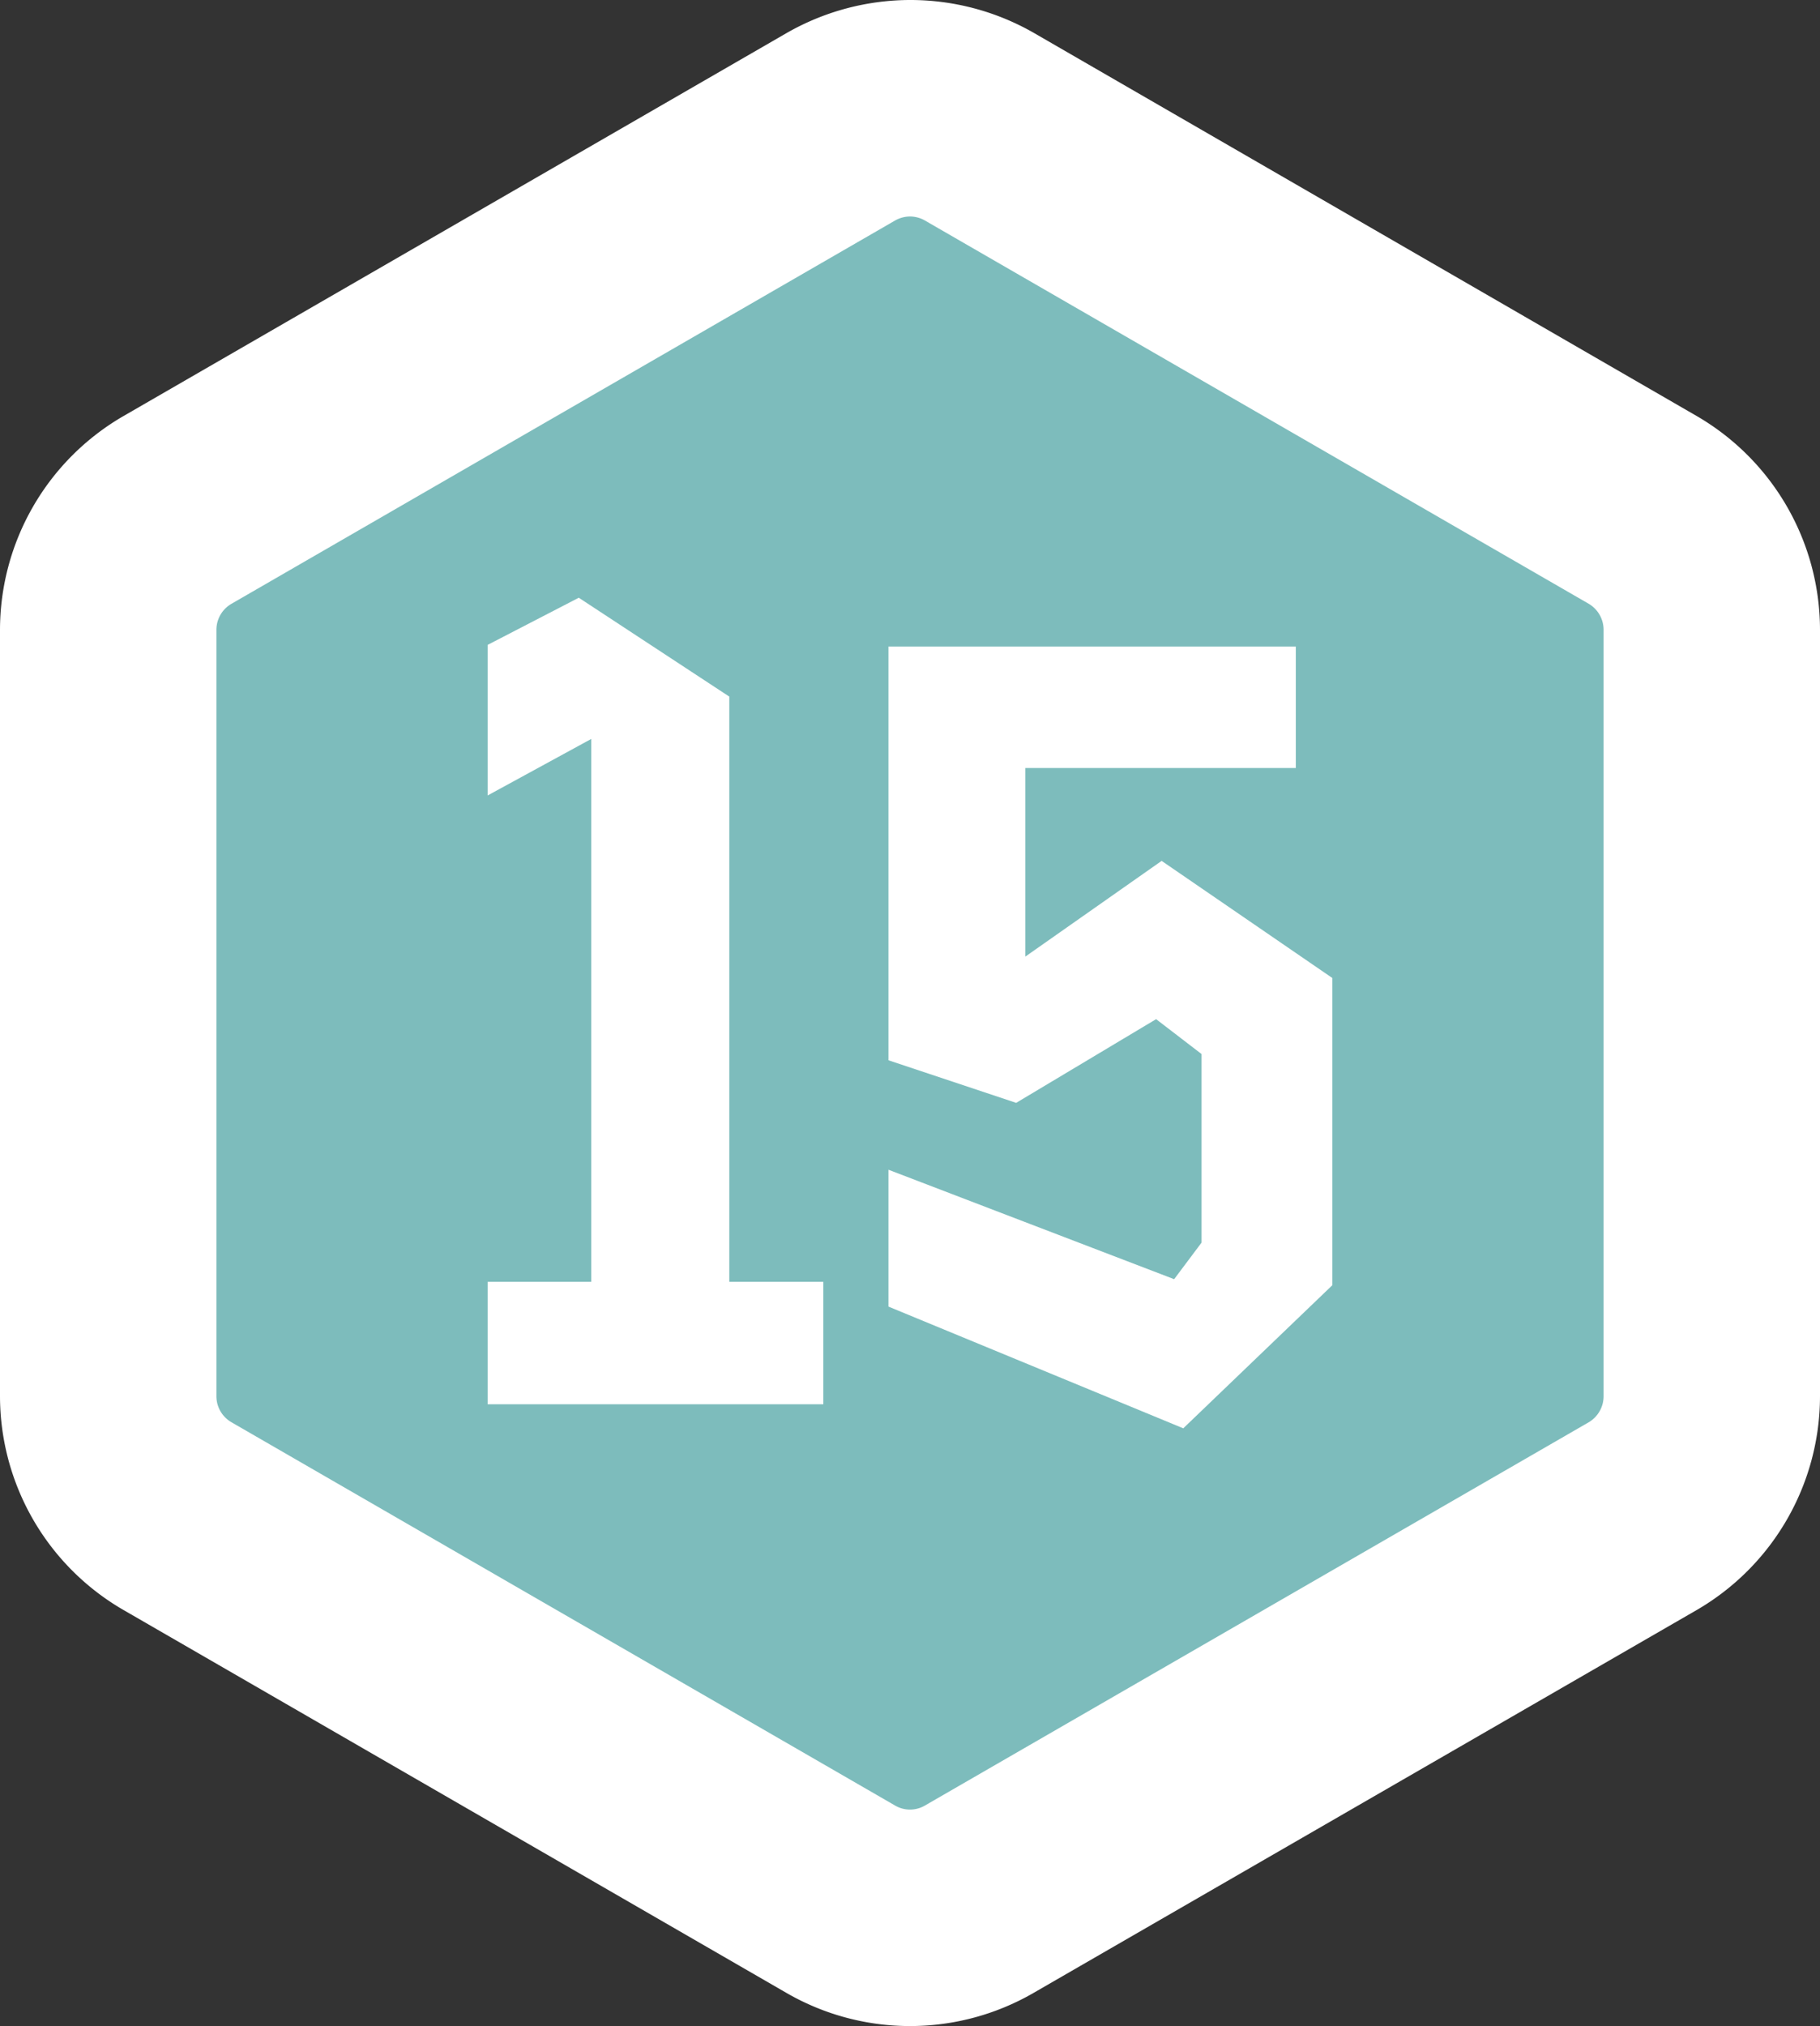 <svg xmlns="http://www.w3.org/2000/svg" viewBox="0 0 75.69 84.23"><rect x="0" y="0" width="75.69" height="84.23" fill="#333333" stroke="none"/><defs><style>.cls-1{fill:#7dbcbc;}.cls-2{fill:#fff;}</style></defs><title>userlevel_15</title><g id="Слой_2" data-name="Слой 2"><g id="Слой_1-2" data-name="Слой 1"><path class="cls-1" d="M37.85,79.73A5.8,5.8,0,0,1,35,79L7.38,63a5.75,5.75,0,0,1-2.88-5V26.18a5.75,5.75,0,0,1,2.88-5L35,5.27a5.75,5.75,0,0,1,5.75,0L68.32,21.2a5.76,5.76,0,0,1,2.87,5V58.05a5.75,5.75,0,0,1-2.88,5L40.72,79A5.79,5.79,0,0,1,37.85,79.73Z"/><path class="cls-2" d="M37.85,9a1.26,1.26,0,0,1,.62.17L66.07,25.1a1.26,1.26,0,0,1,.62,1.08V58.05a1.26,1.26,0,0,1-.62,1.08L38.47,75.06a1.23,1.23,0,0,1-1.25,0L9.63,59.13A1.25,1.25,0,0,1,9,58.05V26.18a1.25,1.25,0,0,1,.63-1.08L37.22,9.17A1.27,1.27,0,0,1,37.85,9m0-9a10.37,10.37,0,0,0-5.13,1.37L5.13,17.3A10.28,10.28,0,0,0,0,26.18V58.05a10.28,10.28,0,0,0,5.13,8.88L32.72,82.86a10.27,10.27,0,0,0,10.25,0l27.6-15.93a10.29,10.29,0,0,0,5.12-8.88V26.18a10.29,10.29,0,0,0-5.12-8.88L43,1.37A10.33,10.33,0,0,0,37.85,0Z"/><polygon class="cls-2" points="20.28 33.07 20.28 26.81 24.07 24.85 30.33 28.96 30.33 53.29 34.24 53.29 34.24 58.38 20.28 58.38 20.28 53.29 24.59 53.29 24.59 30.72 20.28 33.07"/><polygon class="cls-2" points="53.89 26.88 36.95 26.88 36.95 44.08 42.26 45.85 48.08 42.37 49.97 43.82 49.97 51.66 48.83 53.18 36.95 48.63 36.95 54.32 49.21 59.38 55.41 53.43 55.41 40.66 48.31 35.79 42.64 39.77 42.64 31.93 53.89 31.93 53.89 26.88"/></g></g></svg>